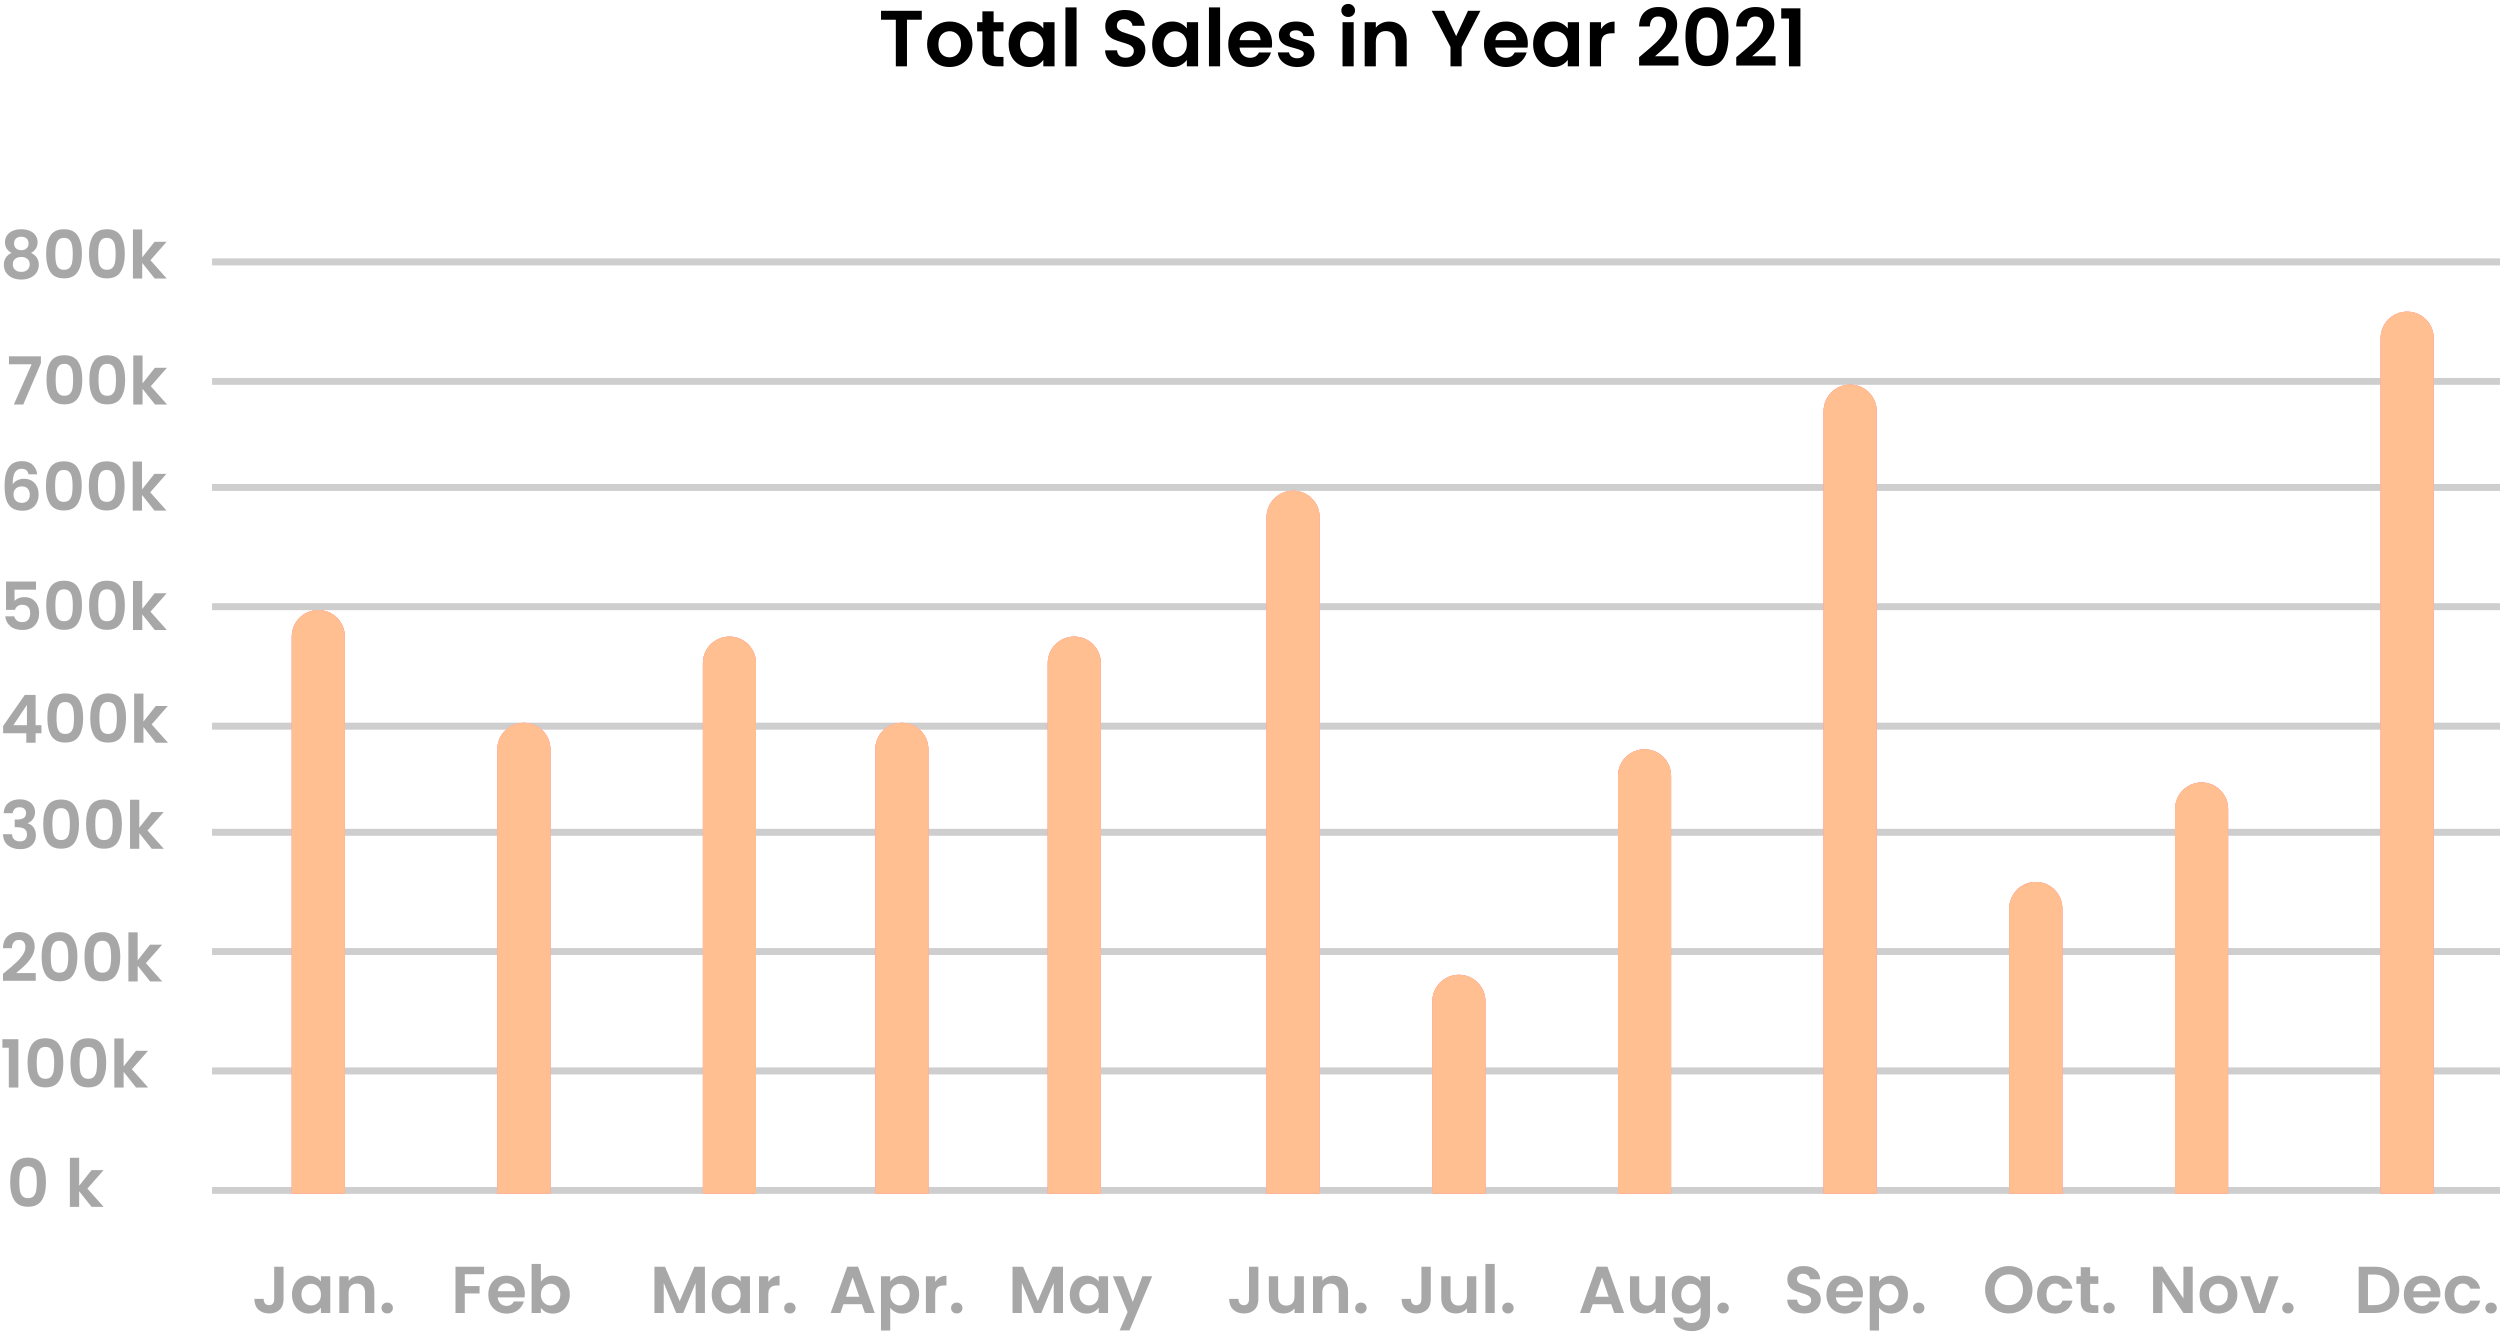 <svg width="377" height="201" viewBox="0 0 377 201" fill="none" xmlns="http://www.w3.org/2000/svg">
<line x1="32" y1="179.5" x2="377" y2="179.5" stroke="#CECECE"/>
<line x1="32" y1="179.5" x2="377" y2="179.5" stroke="#CECECE"/>
<line x1="32" y1="161.5" x2="377" y2="161.5" stroke="#CECECE"/>
<line x1="32" y1="161.5" x2="377" y2="161.5" stroke="#CECECE"/>
<line x1="32" y1="143.5" x2="377" y2="143.5" stroke="#CECECE"/>
<line x1="32" y1="143.5" x2="377" y2="143.5" stroke="#CECECE"/>
<line x1="32" y1="125.5" x2="377" y2="125.5" stroke="#CECECE"/>
<line x1="32" y1="125.5" x2="377" y2="125.5" stroke="#CECECE"/>
<line x1="32" y1="109.5" x2="377" y2="109.5" stroke="#CECECE"/>
<line x1="32" y1="109.5" x2="377" y2="109.5" stroke="#CECECE"/>
<line x1="32" y1="91.5" x2="377" y2="91.5" stroke="#CECECE"/>
<line x1="32" y1="91.5" x2="377" y2="91.5" stroke="#CECECE"/>
<line x1="32" y1="73.5" x2="377" y2="73.5" stroke="#CECECE"/>
<line x1="32" y1="73.5" x2="377" y2="73.5" stroke="#CECECE"/>
<line x1="32" y1="57.5" x2="377" y2="57.5" stroke="#CECECE"/>
<line x1="32" y1="57.5" x2="377" y2="57.5" stroke="#CECECE"/>
<line x1="32" y1="39.5" x2="377" y2="39.5" stroke="#CECECE"/>
<line x1="32" y1="39.5" x2="377" y2="39.5" stroke="#CECECE"/>
<path d="M42.76 191.02V195.92C42.76 196.6 42.563 197.13 42.17 197.51C41.777 197.883 41.25 198.07 40.59 198.07C39.923 198.07 39.383 197.877 38.97 197.49C38.563 197.103 38.36 196.563 38.36 195.87H39.76C39.767 196.17 39.837 196.403 39.97 196.57C40.11 196.737 40.31 196.82 40.57 196.82C40.823 196.82 41.017 196.74 41.15 196.58C41.283 196.42 41.35 196.2 41.35 195.92V191.02H42.76ZM44.033 195.21C44.033 194.65 44.143 194.153 44.363 193.72C44.59 193.287 44.893 192.953 45.273 192.72C45.66 192.487 46.09 192.37 46.563 192.37C46.977 192.37 47.337 192.453 47.643 192.62C47.956 192.787 48.206 192.997 48.393 193.25V192.46H49.803V198H48.393V197.19C48.213 197.45 47.963 197.667 47.643 197.84C47.33 198.007 46.967 198.09 46.553 198.09C46.087 198.09 45.66 197.97 45.273 197.73C44.893 197.49 44.59 197.153 44.363 196.72C44.143 196.28 44.033 195.777 44.033 195.21ZM48.393 195.23C48.393 194.89 48.327 194.6 48.193 194.36C48.06 194.113 47.88 193.927 47.653 193.8C47.426 193.667 47.183 193.6 46.923 193.6C46.663 193.6 46.423 193.663 46.203 193.79C45.983 193.917 45.803 194.103 45.663 194.35C45.53 194.59 45.463 194.877 45.463 195.21C45.463 195.543 45.53 195.837 45.663 196.09C45.803 196.337 45.983 196.527 46.203 196.66C46.43 196.793 46.67 196.86 46.923 196.86C47.183 196.86 47.426 196.797 47.653 196.67C47.88 196.537 48.06 196.35 48.193 196.11C48.327 195.863 48.393 195.57 48.393 195.23ZM54.24 192.38C54.901 192.38 55.434 192.59 55.84 193.01C56.247 193.423 56.45 194.003 56.45 194.75V198H55.05V194.94C55.05 194.5 54.941 194.163 54.721 193.93C54.501 193.69 54.2 193.57 53.821 193.57C53.434 193.57 53.127 193.69 52.901 193.93C52.681 194.163 52.571 194.5 52.571 194.94V198H51.17V192.46H52.571V193.15C52.757 192.91 52.994 192.723 53.281 192.59C53.574 192.45 53.894 192.38 54.24 192.38ZM58.402 198.07C58.148 198.07 57.938 197.993 57.772 197.84C57.612 197.68 57.532 197.483 57.532 197.25C57.532 197.017 57.612 196.823 57.772 196.67C57.938 196.51 58.148 196.43 58.402 196.43C58.648 196.43 58.852 196.51 59.012 196.67C59.172 196.823 59.252 197.017 59.252 197.25C59.252 197.483 59.172 197.68 59.012 197.84C58.852 197.993 58.648 198.07 58.402 198.07Z" fill="#A7A7A7"/>
<path d="M106.3 191.02V198H104.9V193.46L103.03 198H101.97L100.09 193.46V198H98.69V191.02H100.28L102.5 196.21L104.72 191.02H106.3ZM107.324 195.21C107.324 194.65 107.434 194.153 107.654 193.72C107.881 193.287 108.184 192.953 108.564 192.72C108.951 192.487 109.381 192.37 109.854 192.37C110.267 192.37 110.627 192.453 110.934 192.62C111.247 192.787 111.497 192.997 111.684 193.25V192.46H113.094V198H111.684V197.19C111.504 197.45 111.254 197.667 110.934 197.84C110.621 198.007 110.257 198.09 109.844 198.09C109.377 198.09 108.951 197.97 108.564 197.73C108.184 197.49 107.881 197.153 107.654 196.72C107.434 196.28 107.324 195.777 107.324 195.21ZM111.684 195.23C111.684 194.89 111.617 194.6 111.484 194.36C111.351 194.113 111.171 193.927 110.944 193.8C110.717 193.667 110.474 193.6 110.214 193.6C109.954 193.6 109.714 193.663 109.494 193.79C109.274 193.917 109.094 194.103 108.954 194.35C108.821 194.59 108.754 194.877 108.754 195.21C108.754 195.543 108.821 195.837 108.954 196.09C109.094 196.337 109.274 196.527 109.494 196.66C109.721 196.793 109.961 196.86 110.214 196.86C110.474 196.86 110.717 196.797 110.944 196.67C111.171 196.537 111.351 196.35 111.484 196.11C111.617 195.863 111.684 195.57 111.684 195.23ZM115.861 193.32C116.041 193.027 116.275 192.797 116.561 192.63C116.855 192.463 117.188 192.38 117.561 192.38V193.85H117.191C116.751 193.85 116.418 193.953 116.191 194.16C115.971 194.367 115.861 194.727 115.861 195.24V198H114.461V192.46H115.861V193.32ZM119.124 198.07C118.871 198.07 118.661 197.993 118.494 197.84C118.334 197.68 118.254 197.483 118.254 197.25C118.254 197.017 118.334 196.823 118.494 196.67C118.661 196.51 118.871 196.43 119.124 196.43C119.371 196.43 119.574 196.51 119.734 196.67C119.894 196.823 119.974 197.017 119.974 197.25C119.974 197.483 119.894 197.68 119.734 197.84C119.574 197.993 119.371 198.07 119.124 198.07Z" fill="#A7A7A7"/>
<path d="M358.13 191.02C358.863 191.02 359.507 191.163 360.06 191.45C360.62 191.737 361.05 192.147 361.35 192.68C361.657 193.207 361.81 193.82 361.81 194.52C361.81 195.22 361.657 195.833 361.35 196.36C361.05 196.88 360.62 197.283 360.06 197.57C359.507 197.857 358.863 198 358.13 198H355.69V191.02H358.13ZM358.08 196.81C358.813 196.81 359.38 196.61 359.78 196.21C360.18 195.81 360.38 195.247 360.38 194.52C360.38 193.793 360.18 193.227 359.78 192.82C359.38 192.407 358.813 192.2 358.08 192.2H357.09V196.81H358.08ZM368.008 195.11C368.008 195.31 367.995 195.49 367.968 195.65H363.918C363.951 196.05 364.091 196.363 364.338 196.59C364.585 196.817 364.888 196.93 365.248 196.93C365.768 196.93 366.138 196.707 366.358 196.26H367.868C367.708 196.793 367.401 197.233 366.948 197.58C366.495 197.92 365.938 198.09 365.278 198.09C364.745 198.09 364.265 197.973 363.838 197.74C363.418 197.5 363.088 197.163 362.848 196.73C362.615 196.297 362.498 195.797 362.498 195.23C362.498 194.657 362.615 194.153 362.848 193.72C363.081 193.287 363.408 192.953 363.828 192.72C364.248 192.487 364.731 192.37 365.278 192.37C365.805 192.37 366.275 192.483 366.688 192.71C367.108 192.937 367.431 193.26 367.658 193.68C367.891 194.093 368.008 194.57 368.008 195.11ZM366.558 194.71C366.551 194.35 366.421 194.063 366.168 193.85C365.915 193.63 365.605 193.52 365.238 193.52C364.891 193.52 364.598 193.627 364.358 193.84C364.125 194.047 363.981 194.337 363.928 194.71H366.558ZM368.67 195.23C368.67 194.657 368.787 194.157 369.02 193.73C369.253 193.297 369.577 192.963 369.99 192.73C370.403 192.49 370.877 192.37 371.41 192.37C372.097 192.37 372.663 192.543 373.11 192.89C373.563 193.23 373.867 193.71 374.02 194.33H372.51C372.43 194.09 372.293 193.903 372.1 193.77C371.913 193.63 371.68 193.56 371.4 193.56C371 193.56 370.683 193.707 370.45 194C370.217 194.287 370.1 194.697 370.1 195.23C370.1 195.757 370.217 196.167 370.45 196.46C370.683 196.747 371 196.89 371.4 196.89C371.967 196.89 372.337 196.637 372.51 196.13H374.02C373.867 196.73 373.563 197.207 373.11 197.56C372.657 197.913 372.09 198.09 371.41 198.09C370.877 198.09 370.403 197.973 369.99 197.74C369.577 197.5 369.253 197.167 369.02 196.74C368.787 196.307 368.67 195.803 368.67 195.23ZM375.665 198.07C375.412 198.07 375.202 197.993 375.035 197.84C374.875 197.68 374.795 197.483 374.795 197.25C374.795 197.017 374.875 196.823 375.035 196.67C375.202 196.51 375.412 196.43 375.665 196.43C375.912 196.43 376.115 196.51 376.275 196.67C376.435 196.823 376.515 197.017 376.515 197.25C376.515 197.483 376.435 197.68 376.275 197.84C376.115 197.993 375.912 198.07 375.665 198.07Z" fill="#A7A7A7"/>
<path d="M330.66 198H329.26L326.09 193.21V198H324.69V191.01H326.09L329.26 195.81V191.01H330.66V198ZM334.504 198.09C333.97 198.09 333.49 197.973 333.064 197.74C332.637 197.5 332.3 197.163 332.054 196.73C331.814 196.297 331.694 195.797 331.694 195.23C331.694 194.663 331.817 194.163 332.064 193.73C332.317 193.297 332.66 192.963 333.094 192.73C333.527 192.49 334.01 192.37 334.544 192.37C335.077 192.37 335.56 192.49 335.994 192.73C336.427 192.963 336.767 193.297 337.014 193.73C337.267 194.163 337.394 194.663 337.394 195.23C337.394 195.797 337.264 196.297 337.004 196.73C336.75 197.163 336.404 197.5 335.964 197.74C335.53 197.973 335.044 198.09 334.504 198.09ZM334.504 196.87C334.757 196.87 334.994 196.81 335.214 196.69C335.44 196.563 335.62 196.377 335.754 196.13C335.887 195.883 335.954 195.583 335.954 195.23C335.954 194.703 335.814 194.3 335.534 194.02C335.26 193.733 334.924 193.59 334.524 193.59C334.124 193.59 333.787 193.733 333.514 194.02C333.247 194.3 333.114 194.703 333.114 195.23C333.114 195.757 333.244 196.163 333.504 196.45C333.77 196.73 334.104 196.87 334.504 196.87ZM340.73 196.71L342.13 192.46H343.62L341.57 198H339.87L337.83 192.46H339.33L340.73 196.71ZM345.027 198.07C344.773 198.07 344.563 197.993 344.397 197.84C344.237 197.68 344.157 197.483 344.157 197.25C344.157 197.017 344.237 196.823 344.397 196.67C344.563 196.51 344.773 196.43 345.027 196.43C345.273 196.43 345.477 196.51 345.637 196.67C345.797 196.823 345.877 197.017 345.877 197.25C345.877 197.483 345.797 197.68 345.637 197.84C345.477 197.993 345.273 198.07 345.027 198.07Z" fill="#A7A7A7"/>
<path d="M302.93 198.07C302.277 198.07 301.677 197.917 301.13 197.61C300.583 197.303 300.15 196.88 299.83 196.34C299.51 195.793 299.35 195.177 299.35 194.49C299.35 193.81 299.51 193.2 299.83 192.66C300.15 192.113 300.583 191.687 301.13 191.38C301.677 191.073 302.277 190.92 302.93 190.92C303.59 190.92 304.19 191.073 304.73 191.38C305.277 191.687 305.707 192.113 306.02 192.66C306.34 193.2 306.5 193.81 306.5 194.49C306.5 195.177 306.34 195.793 306.02 196.34C305.707 196.88 305.277 197.303 304.73 197.61C304.183 197.917 303.583 198.07 302.93 198.07ZM302.93 196.82C303.35 196.82 303.72 196.727 304.04 196.54C304.36 196.347 304.61 196.073 304.79 195.72C304.97 195.367 305.06 194.957 305.06 194.49C305.06 194.023 304.97 193.617 304.79 193.27C304.61 192.917 304.36 192.647 304.04 192.46C303.72 192.273 303.35 192.18 302.93 192.18C302.51 192.18 302.137 192.273 301.81 192.46C301.49 192.647 301.24 192.917 301.06 193.27C300.88 193.617 300.79 194.023 300.79 194.49C300.79 194.957 300.88 195.367 301.06 195.72C301.24 196.073 301.49 196.347 301.81 196.54C302.137 196.727 302.51 196.82 302.93 196.82ZM307.182 195.23C307.182 194.657 307.298 194.157 307.532 193.73C307.765 193.297 308.088 192.963 308.502 192.73C308.915 192.49 309.388 192.37 309.922 192.37C310.608 192.37 311.175 192.543 311.622 192.89C312.075 193.23 312.378 193.71 312.532 194.33H311.022C310.942 194.09 310.805 193.903 310.612 193.77C310.425 193.63 310.192 193.56 309.912 193.56C309.512 193.56 309.195 193.707 308.962 194C308.728 194.287 308.612 194.697 308.612 195.23C308.612 195.757 308.728 196.167 308.962 196.46C309.195 196.747 309.512 196.89 309.912 196.89C310.478 196.89 310.848 196.637 311.022 196.13H312.532C312.378 196.73 312.075 197.207 311.622 197.56C311.168 197.913 310.602 198.09 309.922 198.09C309.388 198.09 308.915 197.973 308.502 197.74C308.088 197.5 307.765 197.167 307.532 196.74C307.298 196.307 307.182 195.803 307.182 195.23ZM315.187 193.61V196.29C315.187 196.477 315.231 196.613 315.317 196.7C315.411 196.78 315.564 196.82 315.777 196.82H316.427V198H315.547C314.367 198 313.777 197.427 313.777 196.28V193.61H313.117V192.46H313.777V191.09H315.187V192.46H316.427V193.61H315.187ZM318.054 198.07C317.801 198.07 317.591 197.993 317.424 197.84C317.264 197.68 317.184 197.483 317.184 197.25C317.184 197.017 317.264 196.823 317.424 196.67C317.591 196.51 317.801 196.43 318.054 196.43C318.301 196.43 318.504 196.51 318.664 196.67C318.824 196.823 318.904 197.017 318.904 197.25C318.904 197.483 318.824 197.68 318.664 197.84C318.504 197.993 318.301 198.07 318.054 198.07Z" fill="#A7A7A7"/>
<path d="M272.1 198.07C271.613 198.07 271.173 197.987 270.78 197.82C270.393 197.653 270.087 197.413 269.86 197.1C269.633 196.787 269.517 196.417 269.51 195.99H271.01C271.03 196.277 271.13 196.503 271.31 196.67C271.497 196.837 271.75 196.92 272.07 196.92C272.397 196.92 272.653 196.843 272.84 196.69C273.027 196.53 273.12 196.323 273.12 196.07C273.12 195.863 273.057 195.693 272.93 195.56C272.803 195.427 272.643 195.323 272.45 195.25C272.263 195.17 272.003 195.083 271.67 194.99C271.217 194.857 270.847 194.727 270.56 194.6C270.28 194.467 270.037 194.27 269.83 194.01C269.63 193.743 269.53 193.39 269.53 192.95C269.53 192.537 269.633 192.177 269.84 191.87C270.047 191.563 270.337 191.33 270.71 191.17C271.083 191.003 271.51 190.92 271.99 190.92C272.71 190.92 273.293 191.097 273.74 191.45C274.193 191.797 274.443 192.283 274.49 192.91H272.95C272.937 192.67 272.833 192.473 272.64 192.32C272.453 192.16 272.203 192.08 271.89 192.08C271.617 192.08 271.397 192.15 271.23 192.29C271.07 192.43 270.99 192.633 270.99 192.9C270.99 193.087 271.05 193.243 271.17 193.37C271.297 193.49 271.45 193.59 271.63 193.67C271.817 193.743 272.077 193.83 272.41 193.93C272.863 194.063 273.233 194.197 273.52 194.33C273.807 194.463 274.053 194.663 274.26 194.93C274.467 195.197 274.57 195.547 274.57 195.98C274.57 196.353 274.473 196.7 274.28 197.02C274.087 197.34 273.803 197.597 273.43 197.79C273.057 197.977 272.613 198.07 272.1 198.07ZM280.934 195.11C280.934 195.31 280.92 195.49 280.894 195.65H276.844C276.877 196.05 277.017 196.363 277.264 196.59C277.51 196.817 277.814 196.93 278.174 196.93C278.694 196.93 279.064 196.707 279.284 196.26H280.794C280.634 196.793 280.327 197.233 279.874 197.58C279.42 197.92 278.864 198.09 278.204 198.09C277.67 198.09 277.19 197.973 276.764 197.74C276.344 197.5 276.014 197.163 275.774 196.73C275.54 196.297 275.424 195.797 275.424 195.23C275.424 194.657 275.54 194.153 275.774 193.72C276.007 193.287 276.334 192.953 276.754 192.72C277.174 192.487 277.657 192.37 278.204 192.37C278.73 192.37 279.2 192.483 279.614 192.71C280.034 192.937 280.357 193.26 280.584 193.68C280.817 194.093 280.934 194.57 280.934 195.11ZM279.484 194.71C279.477 194.35 279.347 194.063 279.094 193.85C278.84 193.63 278.53 193.52 278.164 193.52C277.817 193.52 277.524 193.627 277.284 193.84C277.05 194.047 276.907 194.337 276.854 194.71H279.484ZM283.356 193.26C283.536 193.007 283.782 192.797 284.096 192.63C284.416 192.457 284.779 192.37 285.186 192.37C285.659 192.37 286.086 192.487 286.466 192.72C286.852 192.953 287.156 193.287 287.376 193.72C287.602 194.147 287.716 194.643 287.716 195.21C287.716 195.777 287.602 196.28 287.376 196.72C287.156 197.153 286.852 197.49 286.466 197.73C286.086 197.97 285.659 198.09 285.186 198.09C284.779 198.09 284.419 198.007 284.106 197.84C283.799 197.673 283.549 197.463 283.356 197.21V200.64H281.956V192.46H283.356V193.26ZM286.286 195.21C286.286 194.877 286.216 194.59 286.076 194.35C285.942 194.103 285.762 193.917 285.536 193.79C285.316 193.663 285.076 193.6 284.816 193.6C284.562 193.6 284.322 193.667 284.096 193.8C283.876 193.927 283.696 194.113 283.556 194.36C283.422 194.607 283.356 194.897 283.356 195.23C283.356 195.563 283.422 195.853 283.556 196.1C283.696 196.347 283.876 196.537 284.096 196.67C284.322 196.797 284.562 196.86 284.816 196.86C285.076 196.86 285.316 196.793 285.536 196.66C285.762 196.527 285.942 196.337 286.076 196.09C286.216 195.843 286.286 195.55 286.286 195.21ZM289.353 198.07C289.1 198.07 288.89 197.993 288.723 197.84C288.563 197.68 288.483 197.483 288.483 197.25C288.483 197.017 288.563 196.823 288.723 196.67C288.89 196.51 289.1 196.43 289.353 196.43C289.6 196.43 289.803 196.51 289.963 196.67C290.123 196.823 290.203 197.017 290.203 197.25C290.203 197.483 290.123 197.68 289.963 197.84C289.803 197.993 289.6 198.07 289.353 198.07Z" fill="#A7A7A7"/>
<path d="M242.97 196.67H240.19L239.73 198H238.26L240.77 191.01H242.4L244.91 198H243.43L242.97 196.67ZM242.59 195.55L241.58 192.63L240.57 195.55H242.59ZM251.078 192.46V198H249.668V197.3C249.488 197.54 249.252 197.73 248.958 197.87C248.672 198.003 248.358 198.07 248.018 198.07C247.585 198.07 247.202 197.98 246.868 197.8C246.535 197.613 246.272 197.343 246.078 196.99C245.892 196.63 245.798 196.203 245.798 195.71V192.46H247.198V195.51C247.198 195.95 247.308 196.29 247.528 196.53C247.748 196.763 248.048 196.88 248.428 196.88C248.815 196.88 249.118 196.763 249.338 196.53C249.558 196.29 249.668 195.95 249.668 195.51V192.46H251.078ZM254.63 192.37C255.043 192.37 255.406 192.453 255.72 192.62C256.033 192.78 256.28 192.99 256.46 193.25V192.46H257.87V198.04C257.87 198.553 257.766 199.01 257.56 199.41C257.353 199.817 257.043 200.137 256.63 200.37C256.216 200.61 255.716 200.73 255.13 200.73C254.343 200.73 253.696 200.547 253.19 200.18C252.69 199.813 252.406 199.313 252.34 198.68H253.73C253.803 198.933 253.96 199.133 254.2 199.28C254.446 199.433 254.743 199.51 255.09 199.51C255.496 199.51 255.826 199.387 256.08 199.14C256.333 198.9 256.46 198.533 256.46 198.04V197.18C256.28 197.44 256.03 197.657 255.71 197.83C255.396 198.003 255.036 198.09 254.63 198.09C254.163 198.09 253.736 197.97 253.35 197.73C252.963 197.49 252.656 197.153 252.43 196.72C252.21 196.28 252.1 195.777 252.1 195.21C252.1 194.65 252.21 194.153 252.43 193.72C252.656 193.287 252.96 192.953 253.34 192.72C253.726 192.487 254.156 192.37 254.63 192.37ZM256.46 195.23C256.46 194.89 256.393 194.6 256.26 194.36C256.126 194.113 255.946 193.927 255.72 193.8C255.493 193.667 255.25 193.6 254.99 193.6C254.73 193.6 254.49 193.663 254.27 193.79C254.05 193.917 253.87 194.103 253.73 194.35C253.596 194.59 253.53 194.877 253.53 195.21C253.53 195.543 253.596 195.837 253.73 196.09C253.87 196.337 254.05 196.527 254.27 196.66C254.496 196.793 254.736 196.86 254.99 196.86C255.25 196.86 255.493 196.797 255.72 196.67C255.946 196.537 256.126 196.35 256.26 196.11C256.393 195.863 256.46 195.57 256.46 195.23ZM259.857 198.07C259.604 198.07 259.394 197.993 259.227 197.84C259.067 197.68 258.987 197.483 258.987 197.25C258.987 197.017 259.067 196.823 259.227 196.67C259.394 196.51 259.604 196.43 259.857 196.43C260.104 196.43 260.307 196.51 260.467 196.67C260.627 196.823 260.707 197.017 260.707 197.25C260.707 197.483 260.627 197.68 260.467 197.84C260.307 197.993 260.104 198.07 259.857 198.07Z" fill="#A7A7A7"/>
<path d="M215.76 191.02V195.92C215.76 196.6 215.563 197.13 215.17 197.51C214.777 197.883 214.25 198.07 213.59 198.07C212.923 198.07 212.383 197.877 211.97 197.49C211.563 197.103 211.36 196.563 211.36 195.87H212.76C212.767 196.17 212.837 196.403 212.97 196.57C213.11 196.737 213.31 196.82 213.57 196.82C213.823 196.82 214.017 196.74 214.15 196.58C214.283 196.42 214.35 196.2 214.35 195.92V191.02H215.76ZM222.623 192.46V198H221.213V197.3C221.033 197.54 220.796 197.73 220.503 197.87C220.216 198.003 219.903 198.07 219.563 198.07C219.13 198.07 218.746 197.98 218.413 197.8C218.08 197.613 217.816 197.343 217.623 196.99C217.436 196.63 217.343 196.203 217.343 195.71V192.46H218.743V195.51C218.743 195.95 218.853 196.29 219.073 196.53C219.293 196.763 219.593 196.88 219.973 196.88C220.36 196.88 220.663 196.763 220.883 196.53C221.103 196.29 221.213 195.95 221.213 195.51V192.46H222.623ZM225.404 190.6V198H224.004V190.6H225.404ZM227.408 198.07C227.154 198.07 226.944 197.993 226.778 197.84C226.618 197.68 226.538 197.483 226.538 197.25C226.538 197.017 226.618 196.823 226.778 196.67C226.944 196.51 227.154 196.43 227.408 196.43C227.654 196.43 227.858 196.51 228.018 196.67C228.178 196.823 228.258 197.017 228.258 197.25C228.258 197.483 228.178 197.68 228.018 197.84C227.858 197.993 227.654 198.07 227.408 198.07Z" fill="#A7A7A7"/>
<path d="M189.76 191.02V195.92C189.76 196.6 189.563 197.13 189.17 197.51C188.777 197.883 188.25 198.07 187.59 198.07C186.923 198.07 186.383 197.877 185.97 197.49C185.563 197.103 185.36 196.563 185.36 195.87H186.76C186.767 196.17 186.837 196.403 186.97 196.57C187.11 196.737 187.31 196.82 187.57 196.82C187.823 196.82 188.017 196.74 188.15 196.58C188.283 196.42 188.35 196.2 188.35 195.92V191.02H189.76ZM196.623 192.46V198H195.213V197.3C195.033 197.54 194.796 197.73 194.503 197.87C194.216 198.003 193.903 198.07 193.563 198.07C193.13 198.07 192.746 197.98 192.413 197.8C192.08 197.613 191.816 197.343 191.623 196.99C191.436 196.63 191.343 196.203 191.343 195.71V192.46H192.743V195.51C192.743 195.95 192.853 196.29 193.073 196.53C193.293 196.763 193.593 196.88 193.973 196.88C194.36 196.88 194.663 196.763 194.883 196.53C195.103 196.29 195.213 195.95 195.213 195.51V192.46H196.623ZM201.074 192.38C201.734 192.38 202.268 192.59 202.674 193.01C203.081 193.423 203.284 194.003 203.284 194.75V198H201.884V194.94C201.884 194.5 201.774 194.163 201.554 193.93C201.334 193.69 201.034 193.57 200.654 193.57C200.268 193.57 199.961 193.69 199.734 193.93C199.514 194.163 199.404 194.5 199.404 194.94V198H198.004V192.46H199.404V193.15C199.591 192.91 199.828 192.723 200.114 192.59C200.408 192.45 200.728 192.38 201.074 192.38ZM205.236 198.07C204.982 198.07 204.772 197.993 204.606 197.84C204.446 197.68 204.366 197.483 204.366 197.25C204.366 197.017 204.446 196.823 204.606 196.67C204.772 196.51 204.982 196.43 205.236 196.43C205.482 196.43 205.686 196.51 205.846 196.67C206.006 196.823 206.086 197.017 206.086 197.25C206.086 197.483 206.006 197.68 205.846 197.84C205.686 197.993 205.482 198.07 205.236 198.07Z" fill="#A7A7A7"/>
<path d="M160.3 191.02V198H158.9V193.46L157.03 198H155.97L154.09 193.46V198H152.69V191.02H154.28L156.5 196.21L158.72 191.02H160.3ZM161.324 195.21C161.324 194.65 161.434 194.153 161.654 193.72C161.881 193.287 162.184 192.953 162.564 192.72C162.951 192.487 163.381 192.37 163.854 192.37C164.267 192.37 164.627 192.453 164.934 192.62C165.247 192.787 165.497 192.997 165.684 193.25V192.46H167.094V198H165.684V197.19C165.504 197.45 165.254 197.667 164.934 197.84C164.621 198.007 164.257 198.09 163.844 198.09C163.377 198.09 162.951 197.97 162.564 197.73C162.184 197.49 161.881 197.153 161.654 196.72C161.434 196.28 161.324 195.777 161.324 195.21ZM165.684 195.23C165.684 194.89 165.617 194.6 165.484 194.36C165.351 194.113 165.171 193.927 164.944 193.8C164.717 193.667 164.474 193.6 164.214 193.6C163.954 193.6 163.714 193.663 163.494 193.79C163.274 193.917 163.094 194.103 162.954 194.35C162.821 194.59 162.754 194.877 162.754 195.21C162.754 195.543 162.821 195.837 162.954 196.09C163.094 196.337 163.274 196.527 163.494 196.66C163.721 196.793 163.961 196.86 164.214 196.86C164.474 196.86 164.717 196.797 164.944 196.67C165.171 196.537 165.351 196.35 165.484 196.11C165.617 195.863 165.684 195.57 165.684 195.23ZM173.761 192.46L170.331 200.62H168.841L170.041 197.86L167.821 192.46H169.391L170.821 196.33L172.271 192.46H173.761Z" fill="#A7A7A7"/>
<path d="M129.97 196.67H127.19L126.73 198H125.26L127.77 191.01H129.4L131.91 198H130.43L129.97 196.67ZM129.59 195.55L128.58 192.63L127.57 195.55H129.59ZM134.248 193.26C134.428 193.007 134.675 192.797 134.988 192.63C135.308 192.457 135.672 192.37 136.078 192.37C136.552 192.37 136.978 192.487 137.358 192.72C137.745 192.953 138.048 193.287 138.268 193.72C138.495 194.147 138.608 194.643 138.608 195.21C138.608 195.777 138.495 196.28 138.268 196.72C138.048 197.153 137.745 197.49 137.358 197.73C136.978 197.97 136.552 198.09 136.078 198.09C135.672 198.09 135.312 198.007 134.998 197.84C134.692 197.673 134.442 197.463 134.248 197.21V200.64H132.848V192.46H134.248V193.26ZM137.178 195.21C137.178 194.877 137.108 194.59 136.968 194.35C136.835 194.103 136.655 193.917 136.428 193.79C136.208 193.663 135.968 193.6 135.708 193.6C135.455 193.6 135.215 193.667 134.988 193.8C134.768 193.927 134.588 194.113 134.448 194.36C134.315 194.607 134.248 194.897 134.248 195.23C134.248 195.563 134.315 195.853 134.448 196.1C134.588 196.347 134.768 196.537 134.988 196.67C135.215 196.797 135.455 196.86 135.708 196.86C135.968 196.86 136.208 196.793 136.428 196.66C136.655 196.527 136.835 196.337 136.968 196.09C137.108 195.843 137.178 195.55 137.178 195.21ZM141.026 193.32C141.206 193.027 141.439 192.797 141.726 192.63C142.019 192.463 142.352 192.38 142.726 192.38V193.85H142.356C141.916 193.85 141.582 193.953 141.356 194.16C141.136 194.367 141.026 194.727 141.026 195.24V198H139.626V192.46H141.026V193.32ZM144.289 198.07C144.035 198.07 143.825 197.993 143.659 197.84C143.499 197.68 143.419 197.483 143.419 197.25C143.419 197.017 143.499 196.823 143.659 196.67C143.825 196.51 144.035 196.43 144.289 196.43C144.535 196.43 144.739 196.51 144.899 196.67C145.059 196.823 145.139 197.017 145.139 197.25C145.139 197.483 145.059 197.68 144.899 197.84C144.739 197.993 144.535 198.07 144.289 198.07Z" fill="#A7A7A7"/>
<path d="M73 191.02V192.15H70.09V193.94H72.32V195.05H70.09V198H68.69V191.02H73ZM79.143 195.11C79.143 195.31 79.129 195.49 79.103 195.65H75.053C75.086 196.05 75.226 196.363 75.473 196.59C75.719 196.817 76.023 196.93 76.383 196.93C76.903 196.93 77.273 196.707 77.493 196.26H79.003C78.843 196.793 78.536 197.233 78.083 197.58C77.629 197.92 77.073 198.09 76.413 198.09C75.879 198.09 75.399 197.973 74.973 197.74C74.553 197.5 74.223 197.163 73.983 196.73C73.749 196.297 73.633 195.797 73.633 195.23C73.633 194.657 73.749 194.153 73.983 193.72C74.216 193.287 74.543 192.953 74.963 192.72C75.383 192.487 75.866 192.37 76.413 192.37C76.939 192.37 77.409 192.483 77.823 192.71C78.243 192.937 78.566 193.26 78.793 193.68C79.026 194.093 79.143 194.57 79.143 195.11ZM77.693 194.71C77.686 194.35 77.556 194.063 77.303 193.85C77.049 193.63 76.739 193.52 76.373 193.52C76.026 193.52 75.733 193.627 75.493 193.84C75.259 194.047 75.116 194.337 75.063 194.71H77.693ZM81.565 193.27C81.745 193.003 81.991 192.787 82.305 192.62C82.625 192.453 82.988 192.37 83.395 192.37C83.868 192.37 84.295 192.487 84.675 192.72C85.061 192.953 85.365 193.287 85.585 193.72C85.811 194.147 85.925 194.643 85.925 195.21C85.925 195.777 85.811 196.28 85.585 196.72C85.365 197.153 85.061 197.49 84.675 197.73C84.295 197.97 83.868 198.09 83.395 198.09C82.981 198.09 82.618 198.01 82.305 197.85C81.998 197.683 81.751 197.47 81.565 197.21V198H80.165V190.6H81.565V193.27ZM84.495 195.21C84.495 194.877 84.425 194.59 84.285 194.35C84.151 194.103 83.971 193.917 83.745 193.79C83.525 193.663 83.285 193.6 83.025 193.6C82.771 193.6 82.531 193.667 82.305 193.8C82.085 193.927 81.905 194.113 81.765 194.36C81.631 194.607 81.565 194.897 81.565 195.23C81.565 195.563 81.631 195.853 81.765 196.1C81.905 196.347 82.085 196.537 82.305 196.67C82.531 196.797 82.771 196.86 83.025 196.86C83.285 196.86 83.525 196.793 83.745 196.66C83.971 196.527 84.151 196.337 84.285 196.09C84.425 195.843 84.495 195.55 84.495 195.21Z" fill="#A7A7A7"/>
<path d="M75 113C75 110.791 76.791 109 79 109V109C81.209 109 83 110.791 83 113V180H75V113Z" fill="#FFA1A1"/>
<path d="M75 113C75 110.791 76.791 109 79 109V109C81.209 109 83 110.791 83 113V180H75V113Z" fill="#FFA1A1"/>
<path d="M75 113C75 110.791 76.791 109 79 109V109C81.209 109 83 110.791 83 113V180H75V113Z" fill="#FFA1A1"/>
<path d="M75 113C75 110.791 76.791 109 79 109V109C81.209 109 83 110.791 83 113V180H75V113Z" fill="#FFBF90"/>
<path d="M44 96C44 93.791 45.791 92 48 92V92C50.209 92 52 93.791 52 96V180H44V96Z" fill="#FFA1A1"/>
<path d="M44 96C44 93.791 45.791 92 48 92V92C50.209 92 52 93.791 52 96V180H44V96Z" fill="#FFA1A1"/>
<path d="M44 96C44 93.791 45.791 92 48 92V92C50.209 92 52 93.791 52 96V180H44V96Z" fill="#FFA1A1"/>
<path d="M44 96C44 93.791 45.791 92 48 92V92C50.209 92 52 93.791 52 96V180H44V96Z" fill="#FFBF90"/>
<path d="M132 113C132 110.791 133.791 109 136 109V109C138.209 109 140 110.791 140 113V180H132V113Z" fill="#FFA1A1"/>
<path d="M132 113C132 110.791 133.791 109 136 109V109C138.209 109 140 110.791 140 113V180H132V113Z" fill="#FFA1A1"/>
<path d="M132 113C132 110.791 133.791 109 136 109V109C138.209 109 140 110.791 140 113V180H132V113Z" fill="#FFA1A1"/>
<path d="M132 113C132 110.791 133.791 109 136 109V109C138.209 109 140 110.791 140 113V180H132V113Z" fill="#FFBF90"/>
<path d="M106 100C106 97.791 107.791 96 110 96V96C112.209 96 114 97.791 114 100V180H106V100Z" fill="#FFA1A1"/>
<path d="M106 100C106 97.791 107.791 96 110 96V96C112.209 96 114 97.791 114 100V180H106V100Z" fill="#FFA1A1"/>
<path d="M106 100C106 97.791 107.791 96 110 96V96C112.209 96 114 97.791 114 100V180H106V100Z" fill="#FFA1A1"/>
<path d="M106 100C106 97.791 107.791 96 110 96V96C112.209 96 114 97.791 114 100V180H106V100Z" fill="#FFBF90"/>
<path d="M158 100C158 97.791 159.791 96 162 96V96C164.209 96 166 97.791 166 100V180H158V100Z" fill="#FFA1A1"/>
<path d="M158 100C158 97.791 159.791 96 162 96V96C164.209 96 166 97.791 166 100V180H158V100Z" fill="#FFA1A1"/>
<path d="M158 100C158 97.791 159.791 96 162 96V96C164.209 96 166 97.791 166 100V180H158V100Z" fill="#FFA1A1"/>
<path d="M158 100C158 97.791 159.791 96 162 96V96C164.209 96 166 97.791 166 100V180H158V100Z" fill="#FFBF90"/>
<path d="M191 78C191 75.791 192.791 74 195 74V74C197.209 74 199 75.791 199 78V180H191V78Z" fill="#FFA1A1"/>
<path d="M191 78C191 75.791 192.791 74 195 74V74C197.209 74 199 75.791 199 78V180H191V78Z" fill="#FFA1A1"/>
<path d="M191 78C191 75.791 192.791 74 195 74V74C197.209 74 199 75.791 199 78V180H191V78Z" fill="#FFA1A1"/>
<path d="M191 78C191 75.791 192.791 74 195 74V74C197.209 74 199 75.791 199 78V180H191V78Z" fill="#FFBF90"/>
<path d="M216 151C216 148.791 217.791 147 220 147V147C222.209 147 224 148.791 224 151V180H216V151Z" fill="#FFA1A1"/>
<path d="M216 151C216 148.791 217.791 147 220 147V147C222.209 147 224 148.791 224 151V180H216V151Z" fill="#FFA1A1"/>
<path d="M216 151C216 148.791 217.791 147 220 147V147C222.209 147 224 148.791 224 151V180H216V151Z" fill="#FFA1A1"/>
<path d="M216 151C216 148.791 217.791 147 220 147V147C222.209 147 224 148.791 224 151V180H216V151Z" fill="#FFBF90"/>
<path d="M244 117C244 114.791 245.791 113 248 113V113C250.209 113 252 114.791 252 117V180H244V117Z" fill="#FFA1A1"/>
<path d="M244 117C244 114.791 245.791 113 248 113V113C250.209 113 252 114.791 252 117V180H244V117Z" fill="#FFA1A1"/>
<path d="M244 117C244 114.791 245.791 113 248 113V113C250.209 113 252 114.791 252 117V180H244V117Z" fill="#FFA1A1"/>
<path d="M244 117C244 114.791 245.791 113 248 113V113C250.209 113 252 114.791 252 117V180H244V117Z" fill="#FFBF90"/>
<path d="M303 137C303 134.791 304.791 133 307 133V133C309.209 133 311 134.791 311 137V180H303V137Z" fill="#FFA1A1"/>
<path d="M303 137C303 134.791 304.791 133 307 133V133C309.209 133 311 134.791 311 137V180H303V137Z" fill="#FFA1A1"/>
<path d="M303 137C303 134.791 304.791 133 307 133V133C309.209 133 311 134.791 311 137V180H303V137Z" fill="#FFA1A1"/>
<path d="M303 137C303 134.791 304.791 133 307 133V133C309.209 133 311 134.791 311 137V180H303V137Z" fill="#FFBF90"/>
<path d="M359 51C359 48.791 360.791 47 363 47V47C365.209 47 367 48.791 367 51V180H359V51Z" fill="#FFA1A1"/>
<path d="M359 51C359 48.791 360.791 47 363 47V47C365.209 47 367 48.791 367 51V180H359V51Z" fill="#FFA1A1"/>
<path d="M359 51C359 48.791 360.791 47 363 47V47C365.209 47 367 48.791 367 51V180H359V51Z" fill="#FFA1A1"/>
<path d="M359 51C359 48.791 360.791 47 363 47V47C365.209 47 367 48.791 367 51V180H359V51Z" fill="#FFBF90"/>
<path d="M328 122C328 119.791 329.791 118 332 118V118C334.209 118 336 119.791 336 122V180H328V122Z" fill="#FFA1A1"/>
<path d="M328 122C328 119.791 329.791 118 332 118V118C334.209 118 336 119.791 336 122V180H328V122Z" fill="#FFA1A1"/>
<path d="M328 122C328 119.791 329.791 118 332 118V118C334.209 118 336 119.791 336 122V180H328V122Z" fill="#FFA1A1"/>
<path d="M328 122C328 119.791 329.791 118 332 118V118C334.209 118 336 119.791 336 122V180H328V122Z" fill="#FFBF90"/>
<path d="M275 62C275 59.791 276.791 58 279 58V58C281.209 58 283 59.791 283 62V180H275V62Z" fill="#FFA1A1"/>
<path d="M275 62C275 59.791 276.791 58 279 58V58C281.209 58 283 59.791 283 62V180H275V62Z" fill="#FFA1A1"/>
<path d="M275 62C275 59.791 276.791 58 279 58V58C281.209 58 283 59.791 283 62V180H275V62Z" fill="#FFA1A1"/>
<path d="M275 62C275 59.791 276.791 58 279 58V58C281.209 58 283 59.791 283 62V180H275V62Z" fill="#FFBF90"/>
<path d="M139.003 1.624V2.98H136.771V10H135.091V2.98H132.859V1.624H139.003ZM143.18 10.108C142.54 10.108 141.964 9.968 141.452 9.688C140.94 9.4 140.536 8.996 140.24 8.476C139.952 7.956 139.808 7.356 139.808 6.676C139.808 5.996 139.956 5.396 140.252 4.876C140.556 4.356 140.968 3.956 141.488 3.676C142.008 3.388 142.588 3.244 143.228 3.244C143.868 3.244 144.448 3.388 144.968 3.676C145.488 3.956 145.896 4.356 146.192 4.876C146.496 5.396 146.648 5.996 146.648 6.676C146.648 7.356 146.492 7.956 146.18 8.476C145.876 8.996 145.46 9.4 144.932 9.688C144.412 9.968 143.828 10.108 143.18 10.108ZM143.18 8.644C143.484 8.644 143.768 8.572 144.032 8.428C144.304 8.276 144.52 8.052 144.68 7.756C144.84 7.46 144.92 7.1 144.92 6.676C144.92 6.044 144.752 5.56 144.416 5.224C144.088 4.88 143.684 4.708 143.204 4.708C142.724 4.708 142.32 4.88 141.992 5.224C141.672 5.56 141.512 6.044 141.512 6.676C141.512 7.308 141.668 7.796 141.98 8.14C142.3 8.476 142.7 8.644 143.18 8.644ZM149.837 4.732V7.948C149.837 8.172 149.889 8.336 149.993 8.44C150.105 8.536 150.289 8.584 150.545 8.584H151.325V10H150.269C148.853 10 148.145 9.312 148.145 7.936V4.732H147.353V3.352H148.145V1.708H149.837V3.352H151.325V4.732H149.837ZM152.101 6.652C152.101 5.98 152.233 5.384 152.497 4.864C152.769 4.344 153.133 3.944 153.589 3.664C154.053 3.384 154.569 3.244 155.137 3.244C155.633 3.244 156.065 3.344 156.433 3.544C156.809 3.744 157.109 3.996 157.333 4.3V3.352H159.025V10H157.333V9.028C157.117 9.34 156.817 9.6 156.433 9.808C156.057 10.008 155.621 10.108 155.125 10.108C154.565 10.108 154.053 9.964 153.589 9.676C153.133 9.388 152.769 8.984 152.497 8.464C152.233 7.936 152.101 7.332 152.101 6.652ZM157.333 6.676C157.333 6.268 157.253 5.92 157.093 5.632C156.933 5.336 156.717 5.112 156.445 4.96C156.173 4.8 155.881 4.72 155.569 4.72C155.257 4.72 154.969 4.796 154.705 4.948C154.441 5.1 154.225 5.324 154.057 5.62C153.897 5.908 153.817 6.252 153.817 6.652C153.817 7.052 153.897 7.404 154.057 7.708C154.225 8.004 154.441 8.232 154.705 8.392C154.977 8.552 155.265 8.632 155.569 8.632C155.881 8.632 156.173 8.556 156.445 8.404C156.717 8.244 156.933 8.02 157.093 7.732C157.253 7.436 157.333 7.084 157.333 6.676ZM162.346 1.12V10H160.666V1.12H162.346ZM169.757 10.084C169.173 10.084 168.645 9.984 168.173 9.784C167.709 9.584 167.341 9.296 167.069 8.92C166.797 8.544 166.657 8.1 166.649 7.588H168.449C168.473 7.932 168.593 8.204 168.809 8.404C169.033 8.604 169.337 8.704 169.721 8.704C170.113 8.704 170.421 8.612 170.645 8.428C170.869 8.236 170.981 7.988 170.981 7.684C170.981 7.436 170.905 7.232 170.753 7.072C170.601 6.912 170.409 6.788 170.177 6.7C169.953 6.604 169.641 6.5 169.241 6.388C168.697 6.228 168.253 6.072 167.909 5.92C167.573 5.76 167.281 5.524 167.033 5.212C166.793 4.892 166.673 4.468 166.673 3.94C166.673 3.444 166.797 3.012 167.045 2.644C167.293 2.276 167.641 1.996 168.089 1.804C168.537 1.604 169.049 1.504 169.625 1.504C170.489 1.504 171.189 1.716 171.725 2.14C172.269 2.556 172.569 3.14 172.625 3.892H170.777C170.761 3.604 170.637 3.368 170.405 3.184C170.181 2.992 169.881 2.896 169.505 2.896C169.177 2.896 168.913 2.98 168.713 3.148C168.521 3.316 168.425 3.56 168.425 3.88C168.425 4.104 168.497 4.292 168.641 4.444C168.793 4.588 168.977 4.708 169.193 4.804C169.417 4.892 169.729 4.996 170.129 5.116C170.673 5.276 171.117 5.436 171.461 5.596C171.805 5.756 172.101 5.996 172.349 6.316C172.597 6.636 172.721 7.056 172.721 7.576C172.721 8.024 172.605 8.44 172.373 8.824C172.141 9.208 171.801 9.516 171.353 9.748C170.905 9.972 170.373 10.084 169.757 10.084ZM173.746 6.652C173.746 5.98 173.878 5.384 174.142 4.864C174.414 4.344 174.778 3.944 175.234 3.664C175.698 3.384 176.214 3.244 176.782 3.244C177.278 3.244 177.71 3.344 178.078 3.544C178.454 3.744 178.754 3.996 178.978 4.3V3.352H180.67V10H178.978V9.028C178.762 9.34 178.462 9.6 178.078 9.808C177.702 10.008 177.266 10.108 176.77 10.108C176.21 10.108 175.698 9.964 175.234 9.676C174.778 9.388 174.414 8.984 174.142 8.464C173.878 7.936 173.746 7.332 173.746 6.652ZM178.978 6.676C178.978 6.268 178.898 5.92 178.738 5.632C178.578 5.336 178.362 5.112 178.09 4.96C177.818 4.8 177.526 4.72 177.214 4.72C176.902 4.72 176.614 4.796 176.35 4.948C176.086 5.1 175.87 5.324 175.702 5.62C175.542 5.908 175.462 6.252 175.462 6.652C175.462 7.052 175.542 7.404 175.702 7.708C175.87 8.004 176.086 8.232 176.35 8.392C176.622 8.552 176.91 8.632 177.214 8.632C177.526 8.632 177.818 8.556 178.09 8.404C178.362 8.244 178.578 8.02 178.738 7.732C178.898 7.436 178.978 7.084 178.978 6.676ZM183.99 1.12V10H182.31V1.12H183.99ZM191.83 6.532C191.83 6.772 191.814 6.988 191.782 7.18H186.922C186.962 7.66 187.13 8.036 187.426 8.308C187.722 8.58 188.086 8.716 188.518 8.716C189.142 8.716 189.586 8.448 189.85 7.912H191.662C191.47 8.552 191.102 9.08 190.558 9.496C190.014 9.904 189.346 10.108 188.554 10.108C187.914 10.108 187.338 9.968 186.826 9.688C186.322 9.4 185.926 8.996 185.638 8.476C185.358 7.956 185.218 7.356 185.218 6.676C185.218 5.988 185.358 5.384 185.638 4.864C185.918 4.344 186.31 3.944 186.814 3.664C187.318 3.384 187.898 3.244 188.554 3.244C189.186 3.244 189.75 3.38 190.246 3.652C190.75 3.924 191.138 4.312 191.41 4.816C191.69 5.312 191.83 5.884 191.83 6.532ZM190.09 6.052C190.082 5.62 189.926 5.276 189.622 5.02C189.318 4.756 188.946 4.624 188.506 4.624C188.09 4.624 187.738 4.752 187.45 5.008C187.17 5.256 186.998 5.604 186.934 6.052H190.09ZM195.601 10.108C195.057 10.108 194.569 10.012 194.137 9.82C193.705 9.62 193.361 9.352 193.105 9.016C192.857 8.68 192.721 8.308 192.697 7.9H194.389C194.421 8.156 194.545 8.368 194.761 8.536C194.985 8.704 195.261 8.788 195.589 8.788C195.909 8.788 196.157 8.724 196.333 8.596C196.517 8.468 196.609 8.304 196.609 8.104C196.609 7.888 196.497 7.728 196.273 7.624C196.057 7.512 195.709 7.392 195.229 7.264C194.733 7.144 194.325 7.02 194.005 6.892C193.693 6.764 193.421 6.568 193.189 6.304C192.965 6.04 192.853 5.684 192.853 5.236C192.853 4.868 192.957 4.532 193.165 4.228C193.381 3.924 193.685 3.684 194.077 3.508C194.477 3.332 194.945 3.244 195.481 3.244C196.273 3.244 196.905 3.444 197.377 3.844C197.849 4.236 198.109 4.768 198.157 5.44H196.549C196.525 5.176 196.413 4.968 196.213 4.816C196.021 4.656 195.761 4.576 195.433 4.576C195.129 4.576 194.893 4.632 194.725 4.744C194.565 4.856 194.485 5.012 194.485 5.212C194.485 5.436 194.597 5.608 194.821 5.728C195.045 5.84 195.393 5.956 195.865 6.076C196.345 6.196 196.741 6.32 197.053 6.448C197.365 6.576 197.633 6.776 197.857 7.048C198.089 7.312 198.209 7.664 198.217 8.104C198.217 8.488 198.109 8.832 197.893 9.136C197.685 9.44 197.381 9.68 196.981 9.856C196.589 10.024 196.129 10.108 195.601 10.108ZM203.307 2.56C203.011 2.56 202.763 2.468 202.563 2.284C202.371 2.092 202.275 1.856 202.275 1.576C202.275 1.296 202.371 1.064 202.563 0.88C202.763 0.688 203.011 0.592 203.307 0.592C203.603 0.592 203.847 0.688 204.039 0.88C204.239 1.064 204.339 1.296 204.339 1.576C204.339 1.856 204.239 2.092 204.039 2.284C203.847 2.468 203.603 2.56 203.307 2.56ZM204.135 3.352V10H202.455V3.352H204.135ZM209.479 3.256C210.271 3.256 210.911 3.508 211.399 4.012C211.887 4.508 212.131 5.204 212.131 6.1V10H210.451V6.328C210.451 5.8 210.319 5.396 210.055 5.116C209.791 4.828 209.431 4.684 208.975 4.684C208.511 4.684 208.143 4.828 207.871 5.116C207.607 5.396 207.475 5.8 207.475 6.328V10H205.795V3.352H207.475V4.18C207.699 3.892 207.983 3.668 208.327 3.508C208.679 3.34 209.063 3.256 209.479 3.256ZM223.248 1.624L220.416 7.084V10H218.736V7.084L215.892 1.624H217.788L219.588 5.452L221.376 1.624H223.248ZM230.397 6.532C230.397 6.772 230.381 6.988 230.349 7.18H225.489C225.529 7.66 225.697 8.036 225.993 8.308C226.289 8.58 226.653 8.716 227.085 8.716C227.709 8.716 228.153 8.448 228.417 7.912H230.229C230.037 8.552 229.669 9.08 229.125 9.496C228.581 9.904 227.913 10.108 227.121 10.108C226.481 10.108 225.905 9.968 225.393 9.688C224.889 9.4 224.493 8.996 224.205 8.476C223.925 7.956 223.785 7.356 223.785 6.676C223.785 5.988 223.925 5.384 224.205 4.864C224.485 4.344 224.877 3.944 225.381 3.664C225.885 3.384 226.465 3.244 227.121 3.244C227.753 3.244 228.317 3.38 228.813 3.652C229.317 3.924 229.705 4.312 229.977 4.816C230.257 5.312 230.397 5.884 230.397 6.532ZM228.657 6.052C228.649 5.62 228.493 5.276 228.189 5.02C227.885 4.756 227.513 4.624 227.073 4.624C226.657 4.624 226.305 4.752 226.017 5.008C225.737 5.256 225.565 5.604 225.501 6.052H228.657ZM231.191 6.652C231.191 5.98 231.323 5.384 231.587 4.864C231.859 4.344 232.223 3.944 232.679 3.664C233.143 3.384 233.659 3.244 234.227 3.244C234.723 3.244 235.155 3.344 235.523 3.544C235.899 3.744 236.199 3.996 236.423 4.3V3.352H238.115V10H236.423V9.028C236.207 9.34 235.907 9.6 235.523 9.808C235.147 10.008 234.711 10.108 234.215 10.108C233.655 10.108 233.143 9.964 232.679 9.676C232.223 9.388 231.859 8.984 231.587 8.464C231.323 7.936 231.191 7.332 231.191 6.652ZM236.423 6.676C236.423 6.268 236.343 5.92 236.183 5.632C236.023 5.336 235.807 5.112 235.535 4.96C235.263 4.8 234.971 4.72 234.659 4.72C234.347 4.72 234.059 4.796 233.795 4.948C233.531 5.1 233.315 5.324 233.147 5.62C232.987 5.908 232.907 6.252 232.907 6.652C232.907 7.052 232.987 7.404 233.147 7.708C233.315 8.004 233.531 8.232 233.795 8.392C234.067 8.552 234.355 8.632 234.659 8.632C234.971 8.632 235.263 8.556 235.535 8.404C235.807 8.244 236.023 8.02 236.183 7.732C236.343 7.436 236.423 7.084 236.423 6.676ZM241.436 4.384C241.652 4.032 241.932 3.756 242.276 3.556C242.628 3.356 243.028 3.256 243.476 3.256V5.02H243.032C242.504 5.02 242.104 5.144 241.832 5.392C241.568 5.64 241.436 6.072 241.436 6.688V10H239.756V3.352H241.436V4.384ZM247.803 8.104C248.571 7.464 249.183 6.932 249.639 6.508C250.095 6.076 250.475 5.628 250.779 5.164C251.083 4.7 251.235 4.244 251.235 3.796C251.235 3.388 251.139 3.068 250.947 2.836C250.755 2.604 250.459 2.488 250.059 2.488C249.659 2.488 249.351 2.624 249.135 2.896C248.919 3.16 248.807 3.524 248.799 3.988H247.167C247.199 3.028 247.483 2.3 248.019 1.804C248.563 1.308 249.251 1.06 250.083 1.06C250.995 1.06 251.695 1.304 252.183 1.792C252.671 2.272 252.915 2.908 252.915 3.7C252.915 4.324 252.747 4.92 252.411 5.488C252.075 6.056 251.691 6.552 251.259 6.976C250.827 7.392 250.263 7.896 249.567 8.488H253.107V9.88H247.179V8.632L247.803 8.104ZM254.165 5.512C254.165 4.128 254.413 3.044 254.909 2.26C255.413 1.476 256.245 1.084 257.405 1.084C258.565 1.084 259.393 1.476 259.889 2.26C260.393 3.044 260.645 4.128 260.645 5.512C260.645 6.904 260.393 7.996 259.889 8.788C259.393 9.58 258.565 9.976 257.405 9.976C256.245 9.976 255.413 9.58 254.909 8.788C254.413 7.996 254.165 6.904 254.165 5.512ZM258.989 5.512C258.989 4.92 258.949 4.424 258.869 4.024C258.797 3.616 258.645 3.284 258.413 3.028C258.189 2.772 257.853 2.644 257.405 2.644C256.957 2.644 256.617 2.772 256.385 3.028C256.161 3.284 256.009 3.616 255.929 4.024C255.857 4.424 255.821 4.92 255.821 5.512C255.821 6.12 255.857 6.632 255.929 7.048C256.001 7.456 256.153 7.788 256.385 8.044C256.617 8.292 256.957 8.416 257.405 8.416C257.853 8.416 258.193 8.292 258.425 8.044C258.657 7.788 258.809 7.456 258.881 7.048C258.953 6.632 258.989 6.12 258.989 5.512ZM262.451 8.104C263.219 7.464 263.831 6.932 264.287 6.508C264.743 6.076 265.123 5.628 265.427 5.164C265.731 4.7 265.883 4.244 265.883 3.796C265.883 3.388 265.787 3.068 265.595 2.836C265.403 2.604 265.107 2.488 264.707 2.488C264.307 2.488 263.999 2.624 263.783 2.896C263.567 3.16 263.455 3.524 263.447 3.988H261.815C261.847 3.028 262.131 2.3 262.667 1.804C263.211 1.308 263.899 1.06 264.731 1.06C265.643 1.06 266.343 1.304 266.831 1.792C267.319 2.272 267.563 2.908 267.563 3.7C267.563 4.324 267.395 4.92 267.059 5.488C266.723 6.056 266.339 6.552 265.907 6.976C265.475 7.392 264.911 7.896 264.215 8.488H267.755V9.88H261.827V8.632L262.451 8.104ZM268.61 2.8V1.252H271.502V10H269.774V2.8H268.61Z" fill="black"/>
<path d="M1.53 178.26C1.53 177.107 1.737 176.203 2.15 175.55C2.57 174.897 3.263 174.57 4.23 174.57C5.197 174.57 5.887 174.897 6.3 175.55C6.72 176.203 6.93 177.107 6.93 178.26C6.93 179.42 6.72 180.33 6.3 180.99C5.887 181.65 5.197 181.98 4.23 181.98C3.263 181.98 2.57 181.65 2.15 180.99C1.737 180.33 1.53 179.42 1.53 178.26ZM5.55 178.26C5.55 177.767 5.517 177.353 5.45 177.02C5.39 176.68 5.263 176.403 5.07 176.19C4.883 175.977 4.603 175.87 4.23 175.87C3.857 175.87 3.573 175.977 3.38 176.19C3.193 176.403 3.067 176.68 3 177.02C2.94 177.353 2.91 177.767 2.91 178.26C2.91 178.767 2.94 179.193 3 179.54C3.06 179.88 3.187 180.157 3.38 180.37C3.573 180.577 3.857 180.68 4.23 180.68C4.603 180.68 4.887 180.577 5.08 180.37C5.273 180.157 5.4 179.88 5.46 179.54C5.52 179.193 5.55 178.767 5.55 178.26ZM13.818 182L11.938 179.64V182H10.538V174.6H11.938V178.81L13.798 176.46H15.618L13.178 179.24L15.638 182H13.818Z" fill="#A7A7A7"/>
<path d="M0.36 158V156.71H2.77V164H1.33V158H0.36ZM4.153 160.26C4.153 159.107 4.36 158.203 4.773 157.55C5.193 156.897 5.886 156.57 6.853 156.57C7.82 156.57 8.51 156.897 8.923 157.55C9.343 158.203 9.553 159.107 9.553 160.26C9.553 161.42 9.343 162.33 8.923 162.99C8.51 163.65 7.82 163.98 6.853 163.98C5.886 163.98 5.193 163.65 4.773 162.99C4.36 162.33 4.153 161.42 4.153 160.26ZM8.173 160.26C8.173 159.767 8.14 159.353 8.073 159.02C8.013 158.68 7.886 158.403 7.693 158.19C7.506 157.977 7.226 157.87 6.853 157.87C6.48 157.87 6.196 157.977 6.003 158.19C5.816 158.403 5.69 158.68 5.623 159.02C5.563 159.353 5.533 159.767 5.533 160.26C5.533 160.767 5.563 161.193 5.623 161.54C5.683 161.88 5.81 162.157 6.003 162.37C6.196 162.577 6.48 162.68 6.853 162.68C7.226 162.68 7.51 162.577 7.703 162.37C7.896 162.157 8.023 161.88 8.083 161.54C8.143 161.193 8.173 160.767 8.173 160.26ZM10.618 160.26C10.618 159.107 10.825 158.203 11.238 157.55C11.658 156.897 12.351 156.57 13.318 156.57C14.285 156.57 14.975 156.897 15.388 157.55C15.808 158.203 16.018 159.107 16.018 160.26C16.018 161.42 15.808 162.33 15.388 162.99C14.975 163.65 14.285 163.98 13.318 163.98C12.351 163.98 11.658 163.65 11.238 162.99C10.825 162.33 10.618 161.42 10.618 160.26ZM14.638 160.26C14.638 159.767 14.605 159.353 14.538 159.02C14.478 158.68 14.351 158.403 14.158 158.19C13.971 157.977 13.691 157.87 13.318 157.87C12.945 157.87 12.661 157.977 12.468 158.19C12.281 158.403 12.155 158.68 12.088 159.02C12.028 159.353 11.998 159.767 11.998 160.26C11.998 160.767 12.028 161.193 12.088 161.54C12.148 161.88 12.275 162.157 12.468 162.37C12.661 162.577 12.945 162.68 13.318 162.68C13.691 162.68 13.975 162.577 14.168 162.37C14.361 162.157 14.488 161.88 14.548 161.54C14.608 161.193 14.638 160.767 14.638 160.26ZM20.523 164L18.643 161.64V164H17.243V156.6H18.643V160.81L20.503 158.46H22.323L19.883 161.24L22.343 164H20.523Z" fill="#A7A7A7"/>
<path d="M0.97 146.42C1.61 145.887 2.12 145.443 2.5 145.09C2.88 144.73 3.197 144.357 3.45 143.97C3.703 143.583 3.83 143.203 3.83 142.83C3.83 142.49 3.75 142.223 3.59 142.03C3.43 141.837 3.183 141.74 2.85 141.74C2.517 141.74 2.26 141.853 2.08 142.08C1.9 142.3 1.807 142.603 1.8 142.99H0.44C0.467 142.19 0.703 141.583 1.15 141.17C1.603 140.757 2.177 140.55 2.87 140.55C3.63 140.55 4.213 140.753 4.62 141.16C5.027 141.56 5.23 142.09 5.23 142.75C5.23 143.27 5.09 143.767 4.81 144.24C4.53 144.713 4.21 145.127 3.85 145.48C3.49 145.827 3.02 146.247 2.44 146.74H5.39V147.9H0.45V146.86L0.97 146.42ZM6.272 144.26C6.272 143.107 6.479 142.203 6.892 141.55C7.312 140.897 8.006 140.57 8.972 140.57C9.939 140.57 10.629 140.897 11.042 141.55C11.462 142.203 11.672 143.107 11.672 144.26C11.672 145.42 11.462 146.33 11.042 146.99C10.629 147.65 9.939 147.98 8.972 147.98C8.006 147.98 7.312 147.65 6.892 146.99C6.479 146.33 6.272 145.42 6.272 144.26ZM10.292 144.26C10.292 143.767 10.259 143.353 10.192 143.02C10.132 142.68 10.005 142.403 9.812 142.19C9.626 141.977 9.346 141.87 8.972 141.87C8.599 141.87 8.316 141.977 8.122 142.19C7.936 142.403 7.809 142.68 7.742 143.02C7.682 143.353 7.652 143.767 7.652 144.26C7.652 144.767 7.682 145.193 7.742 145.54C7.802 145.88 7.929 146.157 8.122 146.37C8.316 146.577 8.599 146.68 8.972 146.68C9.346 146.68 9.629 146.577 9.822 146.37C10.015 146.157 10.142 145.88 10.202 145.54C10.262 145.193 10.292 144.767 10.292 144.26ZM12.737 144.26C12.737 143.107 12.944 142.203 13.357 141.55C13.777 140.897 14.47 140.57 15.437 140.57C16.404 140.57 17.094 140.897 17.507 141.55C17.927 142.203 18.137 143.107 18.137 144.26C18.137 145.42 17.927 146.33 17.507 146.99C17.094 147.65 16.404 147.98 15.437 147.98C14.47 147.98 13.777 147.65 13.357 146.99C12.944 146.33 12.737 145.42 12.737 144.26ZM16.757 144.26C16.757 143.767 16.724 143.353 16.657 143.02C16.597 142.68 16.47 142.403 16.277 142.19C16.09 141.977 15.81 141.87 15.437 141.87C15.064 141.87 14.78 141.977 14.587 142.19C14.4 142.403 14.274 142.68 14.207 143.02C14.147 143.353 14.117 143.767 14.117 144.26C14.117 144.767 14.147 145.193 14.207 145.54C14.267 145.88 14.394 146.157 14.587 146.37C14.78 146.577 15.064 146.68 15.437 146.68C15.81 146.68 16.094 146.577 16.287 146.37C16.48 146.157 16.607 145.88 16.667 145.54C16.727 145.193 16.757 144.767 16.757 144.26ZM22.642 148L20.762 145.64V148H19.362V140.6H20.762V144.81L22.622 142.46H24.442L22.002 145.24L24.462 148H22.642Z" fill="#A7A7A7"/>
<path d="M0.55 122.63C0.583 121.963 0.817 121.45 1.25 121.09C1.69 120.723 2.267 120.54 2.98 120.54C3.467 120.54 3.883 120.627 4.23 120.8C4.577 120.967 4.837 121.197 5.01 121.49C5.19 121.777 5.28 122.103 5.28 122.47C5.28 122.89 5.17 123.247 4.95 123.54C4.737 123.827 4.48 124.02 4.18 124.12V124.16C4.567 124.28 4.867 124.493 5.08 124.8C5.3 125.107 5.41 125.5 5.41 125.98C5.41 126.38 5.317 126.737 5.13 127.05C4.95 127.363 4.68 127.61 4.32 127.79C3.967 127.963 3.54 128.05 3.04 128.05C2.287 128.05 1.673 127.86 1.2 127.48C0.727 127.1 0.477 126.54 0.45 125.8H1.81C1.823 126.127 1.933 126.39 2.14 126.59C2.353 126.783 2.643 126.88 3.01 126.88C3.35 126.88 3.61 126.787 3.79 126.6C3.977 126.407 4.07 126.16 4.07 125.86C4.07 125.46 3.943 125.173 3.69 125C3.437 124.827 3.043 124.74 2.51 124.74H2.22V123.59H2.51C3.457 123.59 3.93 123.273 3.93 122.64C3.93 122.353 3.843 122.13 3.67 121.97C3.503 121.81 3.26 121.73 2.94 121.73C2.627 121.73 2.383 121.817 2.21 121.99C2.043 122.157 1.947 122.37 1.92 122.63H0.55ZM6.516 124.26C6.516 123.107 6.723 122.203 7.136 121.55C7.556 120.897 8.25 120.57 9.216 120.57C10.183 120.57 10.873 120.897 11.286 121.55C11.706 122.203 11.916 123.107 11.916 124.26C11.916 125.42 11.706 126.33 11.286 126.99C10.873 127.65 10.183 127.98 9.216 127.98C8.25 127.98 7.556 127.65 7.136 126.99C6.723 126.33 6.516 125.42 6.516 124.26ZM10.536 124.26C10.536 123.767 10.503 123.353 10.436 123.02C10.376 122.68 10.25 122.403 10.056 122.19C9.87 121.977 9.59 121.87 9.216 121.87C8.843 121.87 8.56 121.977 8.366 122.19C8.18 122.403 8.053 122.68 7.986 123.02C7.926 123.353 7.896 123.767 7.896 124.26C7.896 124.767 7.926 125.193 7.986 125.54C8.046 125.88 8.173 126.157 8.366 126.37C8.56 126.577 8.843 126.68 9.216 126.68C9.59 126.68 9.873 126.577 10.066 126.37C10.26 126.157 10.386 125.88 10.446 125.54C10.506 125.193 10.536 124.767 10.536 124.26ZM12.981 124.26C12.981 123.107 13.188 122.203 13.601 121.55C14.021 120.897 14.714 120.57 15.681 120.57C16.648 120.57 17.338 120.897 17.751 121.55C18.171 122.203 18.381 123.107 18.381 124.26C18.381 125.42 18.171 126.33 17.751 126.99C17.338 127.65 16.648 127.98 15.681 127.98C14.714 127.98 14.021 127.65 13.601 126.99C13.188 126.33 12.981 125.42 12.981 124.26ZM17.001 124.26C17.001 123.767 16.968 123.353 16.901 123.02C16.841 122.68 16.715 122.403 16.521 122.19C16.334 121.977 16.055 121.87 15.681 121.87C15.308 121.87 15.024 121.977 14.831 122.19C14.645 122.403 14.518 122.68 14.451 123.02C14.391 123.353 14.361 123.767 14.361 124.26C14.361 124.767 14.391 125.193 14.451 125.54C14.511 125.88 14.638 126.157 14.831 126.37C15.024 126.577 15.308 126.68 15.681 126.68C16.055 126.68 16.338 126.577 16.531 126.37C16.724 126.157 16.851 125.88 16.911 125.54C16.971 125.193 17.001 124.767 17.001 124.26ZM22.886 128L21.006 125.64V128H19.606V120.6H21.006V124.81L22.866 122.46H24.686L22.246 125.24L24.706 128H22.886Z" fill="#A7A7A7"/>
<path d="M0.47 110.58V109.48L3.74 104.8H5.37V109.36H6.25V110.58H5.37V112H3.97V110.58H0.47ZM4.06 106.3L2.01 109.36H4.06V106.3ZM7.141 108.26C7.141 107.107 7.348 106.203 7.761 105.55C8.181 104.897 8.875 104.57 9.841 104.57C10.808 104.57 11.498 104.897 11.911 105.55C12.331 106.203 12.541 107.107 12.541 108.26C12.541 109.42 12.331 110.33 11.911 110.99C11.498 111.65 10.808 111.98 9.841 111.98C8.875 111.98 8.181 111.65 7.761 110.99C7.348 110.33 7.141 109.42 7.141 108.26ZM11.161 108.26C11.161 107.767 11.128 107.353 11.061 107.02C11.001 106.68 10.875 106.403 10.681 106.19C10.495 105.977 10.215 105.87 9.841 105.87C9.468 105.87 9.185 105.977 8.991 106.19C8.805 106.403 8.678 106.68 8.611 107.02C8.551 107.353 8.521 107.767 8.521 108.26C8.521 108.767 8.551 109.193 8.611 109.54C8.671 109.88 8.798 110.157 8.991 110.37C9.185 110.577 9.468 110.68 9.841 110.68C10.215 110.68 10.498 110.577 10.691 110.37C10.885 110.157 11.011 109.88 11.071 109.54C11.131 109.193 11.161 108.767 11.161 108.26ZM13.606 108.26C13.606 107.107 13.813 106.203 14.226 105.55C14.646 104.897 15.339 104.57 16.306 104.57C17.273 104.57 17.963 104.897 18.376 105.55C18.796 106.203 19.006 107.107 19.006 108.26C19.006 109.42 18.796 110.33 18.376 110.99C17.963 111.65 17.273 111.98 16.306 111.98C15.339 111.98 14.646 111.65 14.226 110.99C13.813 110.33 13.606 109.42 13.606 108.26ZM17.626 108.26C17.626 107.767 17.593 107.353 17.526 107.02C17.466 106.68 17.34 106.403 17.146 106.19C16.959 105.977 16.68 105.87 16.306 105.87C15.933 105.87 15.649 105.977 15.456 106.19C15.27 106.403 15.143 106.68 15.076 107.02C15.016 107.353 14.986 107.767 14.986 108.26C14.986 108.767 15.016 109.193 15.076 109.54C15.136 109.88 15.263 110.157 15.456 110.37C15.649 110.577 15.933 110.68 16.306 110.68C16.68 110.68 16.963 110.577 17.156 110.37C17.349 110.157 17.476 109.88 17.536 109.54C17.596 109.193 17.626 108.767 17.626 108.26ZM23.511 112L21.631 109.64V112H20.231V104.6H21.631V108.81L23.491 106.46H25.311L22.871 109.24L25.331 112H23.511Z" fill="#A7A7A7"/>
<path d="M5.43 88.92H2.19V90.63C2.33 90.457 2.53 90.317 2.79 90.21C3.05 90.097 3.327 90.04 3.62 90.04C4.153 90.04 4.59 90.157 4.93 90.39C5.27 90.623 5.517 90.923 5.67 91.29C5.823 91.65 5.9 92.037 5.9 92.45C5.9 93.217 5.68 93.833 5.24 94.3C4.807 94.767 4.187 95 3.38 95C2.62 95 2.013 94.81 1.56 94.43C1.107 94.05 0.85 93.553 0.79 92.94H2.15C2.21 93.207 2.343 93.42 2.55 93.58C2.763 93.74 3.033 93.82 3.36 93.82C3.753 93.82 4.05 93.697 4.25 93.45C4.45 93.203 4.55 92.877 4.55 92.47C4.55 92.057 4.447 91.743 4.24 91.53C4.04 91.31 3.743 91.2 3.35 91.2C3.07 91.2 2.837 91.27 2.65 91.41C2.463 91.55 2.33 91.737 2.25 91.97H0.91V87.69H5.43V88.92ZM6.966 91.26C6.966 90.107 7.172 89.203 7.586 88.55C8.006 87.897 8.699 87.57 9.666 87.57C10.632 87.57 11.322 87.897 11.736 88.55C12.155 89.203 12.366 90.107 12.366 91.26C12.366 92.42 12.155 93.33 11.736 93.99C11.322 94.65 10.632 94.98 9.666 94.98C8.699 94.98 8.006 94.65 7.586 93.99C7.172 93.33 6.966 92.42 6.966 91.26ZM10.986 91.26C10.986 90.767 10.952 90.353 10.886 90.02C10.825 89.68 10.699 89.403 10.505 89.19C10.319 88.977 10.039 88.87 9.666 88.87C9.292 88.87 9.009 88.977 8.816 89.19C8.629 89.403 8.502 89.68 8.436 90.02C8.376 90.353 8.346 90.767 8.346 91.26C8.346 91.767 8.376 92.193 8.436 92.54C8.496 92.88 8.622 93.157 8.816 93.37C9.009 93.577 9.292 93.68 9.666 93.68C10.039 93.68 10.322 93.577 10.515 93.37C10.709 93.157 10.835 92.88 10.896 92.54C10.956 92.193 10.986 91.767 10.986 91.26ZM13.43 91.26C13.43 90.107 13.637 89.203 14.05 88.55C14.47 87.897 15.164 87.57 16.13 87.57C17.097 87.57 17.787 87.897 18.2 88.55C18.62 89.203 18.83 90.107 18.83 91.26C18.83 92.42 18.62 93.33 18.2 93.99C17.787 94.65 17.097 94.98 16.13 94.98C15.164 94.98 14.47 94.65 14.05 93.99C13.637 93.33 13.43 92.42 13.43 91.26ZM17.45 91.26C17.45 90.767 17.417 90.353 17.35 90.02C17.29 89.68 17.164 89.403 16.97 89.19C16.784 88.977 16.504 88.87 16.13 88.87C15.757 88.87 15.474 88.977 15.28 89.19C15.094 89.403 14.967 89.68 14.9 90.02C14.84 90.353 14.81 90.767 14.81 91.26C14.81 91.767 14.84 92.193 14.9 92.54C14.96 92.88 15.087 93.157 15.28 93.37C15.474 93.577 15.757 93.68 16.13 93.68C16.504 93.68 16.787 93.577 16.98 93.37C17.174 93.157 17.3 92.88 17.36 92.54C17.42 92.193 17.45 91.767 17.45 91.26ZM23.335 95L21.455 92.64V95H20.055V87.6H21.455V91.81L23.315 89.46H25.135L22.695 92.24L25.155 95H23.335Z" fill="#A7A7A7"/>
<path d="M4.31 71.53C4.243 71.25 4.127 71.04 3.96 70.9C3.8 70.76 3.567 70.69 3.26 70.69C2.8 70.69 2.46 70.877 2.24 71.25C2.027 71.617 1.917 72.217 1.91 73.05C2.07 72.783 2.303 72.577 2.61 72.43C2.917 72.277 3.25 72.2 3.61 72.2C4.043 72.2 4.427 72.293 4.76 72.48C5.093 72.667 5.353 72.94 5.54 73.3C5.727 73.653 5.82 74.08 5.82 74.58C5.82 75.053 5.723 75.477 5.53 75.85C5.343 76.217 5.067 76.503 4.7 76.71C4.333 76.917 3.897 77.02 3.39 77.02C2.697 77.02 2.15 76.867 1.75 76.56C1.357 76.253 1.08 75.827 0.92 75.28C0.767 74.727 0.69 74.047 0.69 73.24C0.69 72.02 0.9 71.1 1.32 70.48C1.74 69.853 2.403 69.54 3.31 69.54C4.01 69.54 4.553 69.73 4.94 70.11C5.327 70.49 5.55 70.963 5.61 71.53H4.31ZM3.29 73.35C2.937 73.35 2.64 73.453 2.4 73.66C2.16 73.867 2.04 74.167 2.04 74.56C2.04 74.953 2.15 75.263 2.37 75.49C2.597 75.717 2.913 75.83 3.32 75.83C3.68 75.83 3.963 75.72 4.17 75.5C4.383 75.28 4.49 74.983 4.49 74.61C4.49 74.223 4.387 73.917 4.18 73.69C3.98 73.463 3.683 73.35 3.29 73.35ZM6.926 73.26C6.926 72.107 7.133 71.203 7.546 70.55C7.966 69.897 8.66 69.57 9.626 69.57C10.593 69.57 11.283 69.897 11.697 70.55C12.117 71.203 12.326 72.107 12.326 73.26C12.326 74.42 12.117 75.33 11.697 75.99C11.283 76.65 10.593 76.98 9.626 76.98C8.66 76.98 7.966 76.65 7.546 75.99C7.133 75.33 6.926 74.42 6.926 73.26ZM10.947 73.26C10.947 72.767 10.913 72.353 10.847 72.02C10.787 71.68 10.66 71.403 10.466 71.19C10.28 70.977 10 70.87 9.626 70.87C9.253 70.87 8.97 70.977 8.776 71.19C8.59 71.403 8.463 71.68 8.396 72.02C8.336 72.353 8.306 72.767 8.306 73.26C8.306 73.767 8.336 74.193 8.396 74.54C8.456 74.88 8.583 75.157 8.776 75.37C8.97 75.577 9.253 75.68 9.626 75.68C10 75.68 10.283 75.577 10.476 75.37C10.67 75.157 10.796 74.88 10.857 74.54C10.916 74.193 10.947 73.767 10.947 73.26ZM13.391 73.26C13.391 72.107 13.598 71.203 14.011 70.55C14.431 69.897 15.125 69.57 16.091 69.57C17.058 69.57 17.748 69.897 18.161 70.55C18.581 71.203 18.791 72.107 18.791 73.26C18.791 74.42 18.581 75.33 18.161 75.99C17.748 76.65 17.058 76.98 16.091 76.98C15.125 76.98 14.431 76.65 14.011 75.99C13.598 75.33 13.391 74.42 13.391 73.26ZM17.411 73.26C17.411 72.767 17.378 72.353 17.311 72.02C17.251 71.68 17.125 71.403 16.931 71.19C16.745 70.977 16.465 70.87 16.091 70.87C15.718 70.87 15.435 70.977 15.241 71.19C15.055 71.403 14.928 71.68 14.861 72.02C14.801 72.353 14.771 72.767 14.771 73.26C14.771 73.767 14.801 74.193 14.861 74.54C14.921 74.88 15.048 75.157 15.241 75.37C15.435 75.577 15.718 75.68 16.091 75.68C16.465 75.68 16.748 75.577 16.941 75.37C17.135 75.157 17.261 74.88 17.321 74.54C17.381 74.193 17.411 73.767 17.411 73.26ZM23.296 77L21.416 74.64V77H20.016V69.6H21.416V73.81L23.276 71.46H25.096L22.656 74.24L25.116 77H23.296Z" fill="#A7A7A7"/>
<path d="M6.17 54.77L3.51 61H2.09L4.77 54.93H1.35V53.73H6.17V54.77ZM7.009 57.26C7.009 56.107 7.215 55.203 7.629 54.55C8.049 53.897 8.742 53.57 9.709 53.57C10.675 53.57 11.365 53.897 11.778 54.55C12.198 55.203 12.409 56.107 12.409 57.26C12.409 58.42 12.198 59.33 11.778 59.99C11.365 60.65 10.675 60.98 9.709 60.98C8.742 60.98 8.049 60.65 7.629 59.99C7.215 59.33 7.009 58.42 7.009 57.26ZM11.028 57.26C11.028 56.767 10.995 56.353 10.928 56.02C10.868 55.68 10.742 55.403 10.549 55.19C10.362 54.977 10.082 54.87 9.709 54.87C9.335 54.87 9.052 54.977 8.859 55.19C8.672 55.403 8.545 55.68 8.479 56.02C8.419 56.353 8.389 56.767 8.389 57.26C8.389 57.767 8.419 58.193 8.479 58.54C8.539 58.88 8.665 59.157 8.859 59.37C9.052 59.577 9.335 59.68 9.709 59.68C10.082 59.68 10.365 59.577 10.559 59.37C10.752 59.157 10.879 58.88 10.938 58.54C10.998 58.193 11.028 57.767 11.028 57.26ZM13.473 57.26C13.473 56.107 13.68 55.203 14.093 54.55C14.513 53.897 15.207 53.57 16.173 53.57C17.14 53.57 17.83 53.897 18.243 54.55C18.663 55.203 18.873 56.107 18.873 57.26C18.873 58.42 18.663 59.33 18.243 59.99C17.83 60.65 17.14 60.98 16.173 60.98C15.207 60.98 14.513 60.65 14.093 59.99C13.68 59.33 13.473 58.42 13.473 57.26ZM17.493 57.26C17.493 56.767 17.46 56.353 17.393 56.02C17.333 55.68 17.207 55.403 17.013 55.19C16.827 54.977 16.547 54.87 16.173 54.87C15.8 54.87 15.517 54.977 15.323 55.19C15.137 55.403 15.01 55.68 14.943 56.02C14.883 56.353 14.853 56.767 14.853 57.26C14.853 57.767 14.883 58.193 14.943 58.54C15.003 58.88 15.13 59.157 15.323 59.37C15.517 59.577 15.8 59.68 16.173 59.68C16.547 59.68 16.83 59.577 17.023 59.37C17.217 59.157 17.343 58.88 17.403 58.54C17.463 58.193 17.493 57.767 17.493 57.26ZM23.378 61L21.498 58.64V61H20.098V53.6H21.498V57.81L23.358 55.46H25.178L22.738 58.24L25.198 61H23.378Z" fill="#A7A7A7"/>
<path d="M1.75 38.14C1.083 37.793 0.75 37.257 0.75 36.53C0.75 36.17 0.84 35.843 1.02 35.55C1.207 35.25 1.483 35.013 1.85 34.84C2.223 34.66 2.677 34.57 3.21 34.57C3.743 34.57 4.193 34.66 4.56 34.84C4.933 35.013 5.21 35.25 5.39 35.55C5.577 35.843 5.67 36.17 5.67 36.53C5.67 36.897 5.58 37.22 5.4 37.5C5.22 37.773 4.98 37.987 4.68 38.14C5.047 38.3 5.333 38.533 5.54 38.84C5.747 39.147 5.85 39.51 5.85 39.93C5.85 40.383 5.733 40.78 5.5 41.12C5.273 41.453 4.96 41.71 4.56 41.89C4.16 42.07 3.71 42.16 3.21 42.16C2.71 42.16 2.26 42.07 1.86 41.89C1.467 41.71 1.153 41.453 0.92 41.12C0.693 40.78 0.58 40.383 0.58 39.93C0.58 39.51 0.683 39.147 0.89 38.84C1.097 38.527 1.383 38.293 1.75 38.14ZM4.31 36.73C4.31 36.403 4.21 36.15 4.01 35.97C3.817 35.79 3.55 35.7 3.21 35.7C2.877 35.7 2.61 35.79 2.41 35.97C2.217 36.15 2.12 36.407 2.12 36.74C2.12 37.04 2.22 37.28 2.42 37.46C2.627 37.64 2.89 37.73 3.21 37.73C3.53 37.73 3.793 37.64 4 37.46C4.207 37.273 4.31 37.03 4.31 36.73ZM3.21 38.75C2.83 38.75 2.52 38.847 2.28 39.04C2.047 39.233 1.93 39.51 1.93 39.87C1.93 40.203 2.043 40.477 2.27 40.69C2.503 40.897 2.817 41 3.21 41C3.603 41 3.913 40.893 4.14 40.68C4.367 40.467 4.48 40.197 4.48 39.87C4.48 39.517 4.363 39.243 4.13 39.05C3.897 38.85 3.59 38.75 3.21 38.75ZM6.956 38.26C6.956 37.107 7.162 36.203 7.576 35.55C7.996 34.897 8.689 34.57 9.656 34.57C10.622 34.57 11.312 34.897 11.726 35.55C12.146 36.203 12.356 37.107 12.356 38.26C12.356 39.42 12.146 40.33 11.726 40.99C11.312 41.65 10.622 41.98 9.656 41.98C8.689 41.98 7.996 41.65 7.576 40.99C7.162 40.33 6.956 39.42 6.956 38.26ZM10.976 38.26C10.976 37.767 10.942 37.353 10.876 37.02C10.816 36.68 10.689 36.403 10.496 36.19C10.309 35.977 10.029 35.87 9.656 35.87C9.282 35.87 8.999 35.977 8.806 36.19C8.619 36.403 8.492 36.68 8.426 37.02C8.366 37.353 8.336 37.767 8.336 38.26C8.336 38.767 8.366 39.193 8.426 39.54C8.486 39.88 8.612 40.157 8.806 40.37C8.999 40.577 9.282 40.68 9.656 40.68C10.029 40.68 10.312 40.577 10.506 40.37C10.699 40.157 10.826 39.88 10.886 39.54C10.946 39.193 10.976 38.767 10.976 38.26ZM13.421 38.26C13.421 37.107 13.627 36.203 14.041 35.55C14.461 34.897 15.154 34.57 16.121 34.57C17.087 34.57 17.777 34.897 18.191 35.55C18.611 36.203 18.821 37.107 18.821 38.26C18.821 39.42 18.611 40.33 18.191 40.99C17.777 41.65 17.087 41.98 16.121 41.98C15.154 41.98 14.461 41.65 14.041 40.99C13.627 40.33 13.421 39.42 13.421 38.26ZM17.441 38.26C17.441 37.767 17.407 37.353 17.341 37.02C17.281 36.68 17.154 36.403 16.961 36.19C16.774 35.977 16.494 35.87 16.121 35.87C15.747 35.87 15.464 35.977 15.271 36.19C15.084 36.403 14.957 36.68 14.891 37.02C14.831 37.353 14.801 37.767 14.801 38.26C14.801 38.767 14.831 39.193 14.891 39.54C14.951 39.88 15.077 40.157 15.271 40.37C15.464 40.577 15.747 40.68 16.121 40.68C16.494 40.68 16.777 40.577 16.971 40.37C17.164 40.157 17.291 39.88 17.351 39.54C17.411 39.193 17.441 38.767 17.441 38.26ZM23.326 42L21.445 39.64V42H20.046V34.6H21.445V38.81L23.305 36.46H25.125L22.686 39.24L25.145 42H23.326Z" fill="#A7A7A7"/>
</svg>

